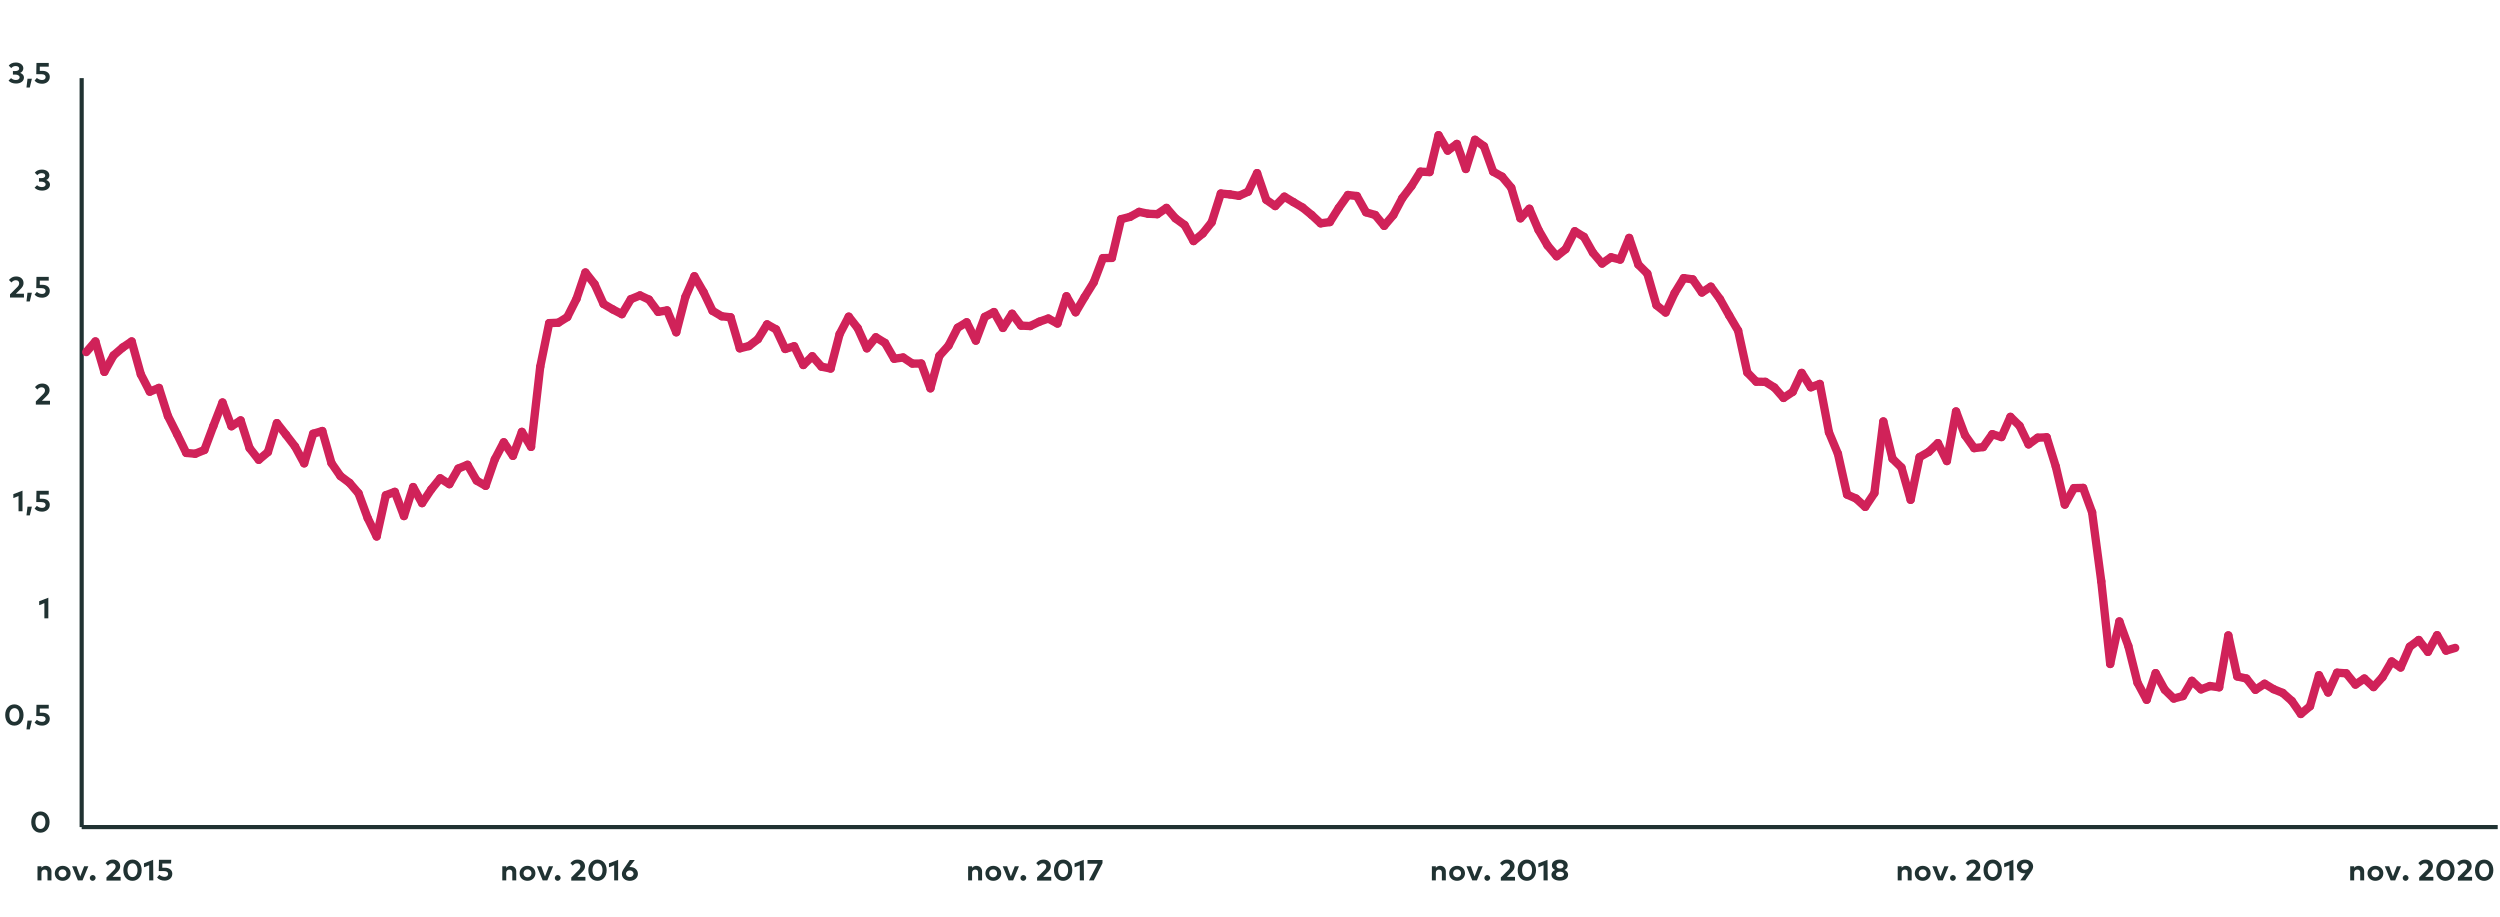 <?xml version="1.0" encoding="utf-8"?>
<!-- Generator: Adobe Illustrator 24.3.0, SVG Export Plug-In . SVG Version: 6.00 Build 0)  -->
<svg version="1.1" id="Layer_1" xmlns="http://www.w3.org/2000/svg" xmlns:xlink="http://www.w3.org/1999/xlink" x="0px" y="0px"
	 viewBox="0 0 1200 440" style="enable-background:new 0 0 1200 440;" xml:space="preserve">
<style type="text/css">
	.st0{opacity:0.35;}
	.st1{fill:none;}
	.st2{fill:none;stroke:#203232;stroke-width:2;stroke-miterlimit:10;}
	.st3{fill:#203232;}
	.st4{fill:none;stroke:#D02259;stroke-width:4;stroke-linecap:round;stroke-miterlimit:10;}
</style>
<g class="st0">
	<g>
		<line class="st1" x1="39.2" y1="397" x2="1198.9" y2="397"/>
		<line class="st1" x1="39.2" y1="345.6" x2="1198.9" y2="345.6"/>
		<line class="st1" x1="39.2" y1="294.3" x2="1198.9" y2="294.3"/>
		<line class="st1" x1="39.2" y1="242.9" x2="1198.9" y2="242.9"/>
		<line class="st1" x1="39.2" y1="191.6" x2="1198.9" y2="191.6"/>
		<line class="st1" x1="39.2" y1="140.2" x2="1198.9" y2="140.2"/>
		<line class="st1" x1="39.2" y1="88.9" x2="1198.9" y2="88.9"/>
		<line class="st1" x1="39.2" y1="37.5" x2="1198.9" y2="37.5"/>
	</g>
</g>
<line class="st2" x1="39.2" y1="397" x2="1198.9" y2="397"/>
<g>
	<path class="st3" d="M23.8,394.6c0,3.2-2,5.1-4.4,5.1c-2.5,0-4.4-1.9-4.4-5.1s2-5.1,4.4-5.1S23.8,391.4,23.8,394.6z M17,394.6
		c0,2.1,1,3.3,2.4,3.3c1.3,0,2.4-1.1,2.4-3.3c0-2.1-1-3.3-2.4-3.3C18,391.3,17,392.4,17,394.6z"/>
</g>
<g>
	<path class="st3" d="M24.7,418.3v4.3h-1.9v-3.7c0-1-0.5-1.5-1.4-1.5c-0.8,0-1.5,0.5-1.5,1.5v3.7H18v-6.8h1.9v0.8
		c0.5-0.7,1.3-1,2.1-1C23.5,415.6,24.7,416.7,24.7,418.3z"/>
	<path class="st3" d="M33.9,419.2c0,2-1.6,3.6-3.8,3.6s-3.8-1.5-3.8-3.6c0-2,1.6-3.6,3.8-3.6C32.2,415.6,33.9,417.1,33.9,419.2z
		 M28.1,419.2c0,1.1,0.8,1.9,1.9,1.9s1.9-0.8,1.9-1.9s-0.8-1.9-1.9-1.9S28.1,418.1,28.1,419.2z"/>
	<path class="st3" d="M39.6,422.6h-2.2l-2.8-6.8h2.1l1.8,4.9l1.9-4.9h2L39.6,422.6z"/>
	<path class="st3" d="M45.9,421.4c0,0.7-0.7,1.4-1.4,1.4c-0.8,0-1.4-0.6-1.4-1.4c0-0.7,0.7-1.4,1.4-1.4
		C45.3,420,45.9,420.7,45.9,421.4z"/>
	<path class="st3" d="M50.7,414.3c0.6-0.7,1.6-1.7,3.5-1.7c2.1,0,3.5,1.3,3.5,3.2c0,1.2-0.6,2-1.5,2.9l-2.2,2.2h3.9v1.8h-6.8v-1.5
		l3.6-3.6c0.5-0.5,0.8-1.1,0.8-1.7c0-0.9-0.6-1.5-1.6-1.5s-1.6,0.5-2.1,1.1L50.7,414.3z"/>
	<path class="st3" d="M68,417.7c0,3.2-2,5.1-4.4,5.1c-2.5,0-4.4-1.9-4.4-5.1s2-5.1,4.4-5.1S68,414.5,68,417.7z M61.2,417.7
		c0,2.1,1,3.3,2.4,3.3c1.3,0,2.4-1.1,2.4-3.3c0-2.1-1-3.3-2.4-3.3C62.3,414.4,61.2,415.5,61.2,417.7z"/>
	<path class="st3" d="M73.6,422.6h-2v-7.3l-2.5,1v-1.9l4.4-1.7L73.6,422.6L73.6,422.6z"/>
	<path class="st3" d="M82.1,414.5h-4.2v2h1.2c2.4,0,3.6,1.3,3.6,2.9c0,2.1-1.7,3.3-3.7,3.3c-1.5,0-2.8-0.5-3.6-1.5l1.1-1.3
		c0.6,0.6,1.6,1,2.5,1c1.1,0,1.7-0.6,1.7-1.4c0-0.7-0.5-1.4-2.1-1.4h-2.4l0.1-5.4h5.9L82.1,414.5L82.1,414.5z"/>
</g>
<g>
	<path class="st3" d="M247.8,418.3v4.3h-1.9v-3.7c0-1-0.5-1.5-1.4-1.5c-0.8,0-1.5,0.5-1.5,1.5v3.7h-1.9v-6.8h1.9v0.8
		c0.5-0.7,1.3-1,2.1-1C246.7,415.6,247.8,416.7,247.8,418.3z"/>
	<path class="st3" d="M257,419.2c0,2-1.6,3.6-3.8,3.6s-3.8-1.5-3.8-3.6c0-2,1.6-3.6,3.8-3.6S257,417.1,257,419.2z M251.3,419.2
		c0,1.1,0.8,1.9,1.9,1.9s1.9-0.8,1.9-1.9s-0.8-1.9-1.9-1.9S251.3,418.1,251.3,419.2z"/>
	<path class="st3" d="M262.7,422.6h-2.2l-2.8-6.8h2.1l1.8,4.9l1.9-4.9h2L262.7,422.6z"/>
	<path class="st3" d="M269.1,421.4c0,0.7-0.7,1.4-1.4,1.4c-0.8,0-1.4-0.6-1.4-1.4c0-0.7,0.7-1.4,1.4-1.4
		C268.5,420,269.1,420.7,269.1,421.4z"/>
	<path class="st3" d="M273.8,414.3c0.6-0.7,1.6-1.7,3.5-1.7c2.1,0,3.5,1.3,3.5,3.2c0,1.2-0.6,2-1.5,2.9l-2.2,2.2h3.9v1.8h-6.8v-1.5
		l3.6-3.6c0.5-0.5,0.8-1.1,0.8-1.7c0-0.9-0.6-1.5-1.6-1.5s-1.6,0.5-2.1,1.1L273.8,414.3z"/>
	<path class="st3" d="M291.2,417.7c0,3.2-2,5.1-4.4,5.1c-2.5,0-4.4-1.9-4.4-5.1s2-5.1,4.4-5.1S291.2,414.5,291.2,417.7z
		 M284.4,417.7c0,2.1,1,3.3,2.4,3.3c1.3,0,2.4-1.1,2.4-3.3c0-2.1-1-3.3-2.4-3.3C285.5,414.4,284.4,415.5,284.4,417.7z"/>
	<path class="st3" d="M296.8,422.6h-2v-7.3l-2.5,1v-1.9l4.4-1.7v9.9H296.8z"/>
	<path class="st3" d="M302.1,416.2c0.1,0,0.3,0,0.5,0c2.1,0,3.6,1.4,3.6,3.3s-1.7,3.3-3.9,3.3c-2.2,0-3.8-1.4-3.8-3.3
		c0-0.9,0.4-1.7,1-2.6l2.8-4.1h2.4L302.1,416.2z M300.5,419.4c0,1,0.8,1.6,1.8,1.6s1.8-0.7,1.8-1.6s-0.8-1.6-1.8-1.6
		S300.5,418.5,300.5,419.4z"/>
</g>
<g>
	<path class="st3" d="M471.4,418.3v4.3h-1.9v-3.7c0-1-0.5-1.5-1.4-1.5c-0.8,0-1.5,0.5-1.5,1.5v3.7h-1.9v-6.8h1.9v0.8
		c0.5-0.7,1.3-1,2.1-1C470.2,415.6,471.4,416.7,471.4,418.3z"/>
	<path class="st3" d="M480.6,419.2c0,2-1.6,3.6-3.8,3.6c-2.2,0-3.8-1.5-3.8-3.6c0-2,1.6-3.6,3.8-3.6
		C478.9,415.6,480.6,417.1,480.6,419.2z M474.8,419.2c0,1.1,0.8,1.9,1.9,1.9s1.9-0.8,1.9-1.9s-0.8-1.9-1.9-1.9
		C475.6,417.3,474.8,418.1,474.8,419.2z"/>
	<path class="st3" d="M486.3,422.6h-2.2l-2.8-6.8h2.1l1.8,4.9l1.9-4.9h2L486.3,422.6z"/>
	<path class="st3" d="M492.6,421.4c0,0.7-0.7,1.4-1.4,1.4c-0.8,0-1.4-0.6-1.4-1.4c0-0.7,0.7-1.4,1.4-1.4
		C492,420,492.6,420.7,492.6,421.4z"/>
	<path class="st3" d="M497.4,414.3c0.6-0.7,1.6-1.7,3.5-1.7c2.1,0,3.5,1.3,3.5,3.2c0,1.2-0.6,2-1.5,2.9l-2.2,2.2h3.9v1.8h-6.8v-1.5
		l3.6-3.6c0.5-0.5,0.8-1.1,0.8-1.7c0-0.9-0.6-1.5-1.6-1.5s-1.6,0.5-2.1,1.1L497.4,414.3z"/>
	<path class="st3" d="M514.7,417.7c0,3.2-2,5.1-4.4,5.1c-2.5,0-4.4-1.9-4.4-5.1s2-5.1,4.4-5.1S514.7,414.5,514.7,417.7z
		 M507.9,417.7c0,2.1,1,3.3,2.4,3.3c1.3,0,2.4-1.1,2.4-3.3c0-2.1-1-3.3-2.4-3.3C509,414.4,507.9,415.5,507.9,417.7z"/>
	<path class="st3" d="M520.3,422.6h-2v-7.3l-2.5,1v-1.9l4.4-1.7L520.3,422.6L520.3,422.6z"/>
	<path class="st3" d="M529.2,414.3l-4.2,8.3h-2.3l4.2-8H522v-1.8h7.2V414.3z"/>
</g>
<g>
	<path class="st3" d="M694,418.3v4.3h-1.9v-3.7c0-1-0.5-1.5-1.4-1.5c-0.8,0-1.5,0.5-1.5,1.5v3.7h-1.9v-6.8h1.9v0.8
		c0.5-0.7,1.3-1,2.1-1C692.8,415.6,694,416.7,694,418.3z"/>
	<path class="st3" d="M703.2,419.2c0,2-1.6,3.6-3.8,3.6s-3.8-1.5-3.8-3.6c0-2,1.6-3.6,3.8-3.6C701.6,415.6,703.2,417.1,703.2,419.2z
		 M697.5,419.2c0,1.1,0.8,1.9,1.9,1.9c1.1,0,1.9-0.8,1.9-1.9s-0.8-1.9-1.9-1.9C698.3,417.3,697.5,418.1,697.5,419.2z"/>
	<path class="st3" d="M708.9,422.6h-2.2l-2.8-6.8h2.1l1.8,4.9l1.9-4.9h2L708.9,422.6z"/>
	<path class="st3" d="M715.3,421.4c0,0.7-0.7,1.4-1.4,1.4c-0.8,0-1.4-0.6-1.4-1.4c0-0.7,0.7-1.4,1.4-1.4S715.3,420.7,715.3,421.4z"
		/>
	<path class="st3" d="M720,414.3c0.6-0.7,1.6-1.7,3.5-1.7c2.1,0,3.5,1.3,3.5,3.2c0,1.2-0.6,2-1.5,2.9l-2.2,2.2h3.9v1.8h-6.8v-1.5
		l3.6-3.6c0.5-0.5,0.8-1.1,0.8-1.7c0-0.9-0.6-1.5-1.6-1.5s-1.6,0.5-2.1,1.1L720,414.3z"/>
	<path class="st3" d="M737.3,417.7c0,3.2-2,5.1-4.4,5.1c-2.5,0-4.4-1.9-4.4-5.1s2-5.1,4.4-5.1C735.4,412.6,737.3,414.5,737.3,417.7z
		 M730.6,417.7c0,2.1,1,3.3,2.4,3.3c1.3,0,2.4-1.1,2.4-3.3c0-2.1-1-3.3-2.4-3.3C731.6,414.4,730.6,415.5,730.6,417.7z"/>
	<path class="st3" d="M742.9,422.6h-2v-7.3l-2.5,1v-1.9l4.4-1.7L742.9,422.6L742.9,422.6z"/>
	<path class="st3" d="M752.5,415.4c0,1.1-0.7,1.8-1.6,2.2c1,0.4,1.8,1.1,1.8,2.3c0,1.8-1.8,2.8-4,2.8s-4-1.1-4-2.8
		c0-1.2,0.8-1.9,1.8-2.3c-0.9-0.4-1.6-1.1-1.6-2.2c0-1.8,1.7-2.8,3.8-2.8S752.5,413.6,752.5,415.4z M746.9,419.7
		c0,0.9,0.8,1.3,1.9,1.3c1,0,1.9-0.5,1.9-1.3c0-0.9-0.9-1.3-1.9-1.3C747.7,418.4,746.9,418.9,746.9,419.7z M747.1,415.6
		c0,0.8,0.7,1.3,1.7,1.3c0.9,0,1.7-0.4,1.7-1.3c0-0.8-0.7-1.3-1.7-1.3C747.9,414.3,747.1,414.7,747.1,415.6z"/>
</g>
<g>
	<path class="st3" d="M917.6,418.3v4.3h-1.9v-3.7c0-1-0.5-1.5-1.4-1.5c-0.8,0-1.5,0.5-1.5,1.5v3.7h-1.9v-6.8h1.9v0.8
		c0.5-0.7,1.3-1,2.1-1C916.4,415.6,917.6,416.7,917.6,418.3z"/>
	<path class="st3" d="M926.7,419.2c0,2-1.6,3.6-3.8,3.6s-3.8-1.5-3.8-3.6c0-2,1.6-3.6,3.8-3.6C925.1,415.6,926.7,417.1,926.7,419.2z
		 M921,419.2c0,1.1,0.8,1.9,1.9,1.9c1.1,0,1.9-0.8,1.9-1.9s-0.8-1.9-1.9-1.9C921.8,417.3,921,418.1,921,419.2z"/>
	<path class="st3" d="M932.5,422.6h-2.2l-2.8-6.8h2.1l1.8,4.9l1.9-4.9h2L932.5,422.6z"/>
	<path class="st3" d="M938.8,421.4c0,0.7-0.7,1.4-1.4,1.4c-0.8,0-1.4-0.6-1.4-1.4c0-0.7,0.7-1.4,1.4-1.4
		C938.2,420,938.8,420.7,938.8,421.4z"/>
	<path class="st3" d="M943.5,414.3c0.6-0.7,1.6-1.7,3.5-1.7c2.1,0,3.5,1.3,3.5,3.2c0,1.2-0.6,2-1.5,2.9l-2.2,2.2h3.9v1.8H944v-1.5
		l3.6-3.6c0.5-0.5,0.8-1.1,0.8-1.7c0-0.9-0.6-1.5-1.6-1.5s-1.6,0.5-2.1,1.1L943.5,414.3z"/>
	<path class="st3" d="M960.9,417.7c0,3.2-2,5.1-4.4,5.1c-2.5,0-4.4-1.9-4.4-5.1s2-5.1,4.4-5.1S960.9,414.5,960.9,417.7z
		 M954.1,417.7c0,2.1,1,3.3,2.4,3.3c1.3,0,2.4-1.1,2.4-3.3c0-2.1-1-3.3-2.4-3.3C955.2,414.4,954.1,415.5,954.1,417.7z"/>
	<path class="st3" d="M966.5,422.6h-2v-7.3l-2.5,1v-1.9l4.4-1.7L966.5,422.6L966.5,422.6z"/>
	<path class="st3" d="M972.2,419.2c-0.1,0-0.3,0-0.5,0c-2.1,0-3.6-1.4-3.6-3.3s1.6-3.3,3.9-3.3c2.2,0,3.9,1.4,3.9,3.3
		c0,0.9-0.4,1.7-1,2.6l-2.8,4.1h-2.4L972.2,419.2z M973.8,415.9c0-1-0.8-1.6-1.8-1.6s-1.8,0.7-1.8,1.6s0.8,1.6,1.8,1.6
		S973.8,416.9,973.8,415.9z"/>
</g>
<g>
	<path class="st3" d="M1134.8,418.3v4.3h-1.9v-3.7c0-1-0.5-1.5-1.4-1.5c-0.8,0-1.5,0.5-1.5,1.5v3.7h-1.9v-6.8h1.9v0.8
		c0.5-0.7,1.3-1,2.1-1C1133.7,415.6,1134.8,416.7,1134.8,418.3z"/>
	<path class="st3" d="M1144,419.2c0,2-1.6,3.6-3.8,3.6c-2.2,0-3.8-1.5-3.8-3.6c0-2,1.6-3.6,3.8-3.6S1144,417.1,1144,419.2z
		 M1138.3,419.2c0,1.1,0.8,1.9,1.9,1.9s1.9-0.8,1.9-1.9s-0.8-1.9-1.9-1.9C1139.1,417.3,1138.3,418.1,1138.3,419.2z"/>
	<path class="st3" d="M1149.7,422.6h-2.2l-2.8-6.8h2.1l1.8,4.9l1.9-4.9h2L1149.7,422.6z"/>
	<path class="st3" d="M1156.1,421.4c0,0.7-0.7,1.4-1.4,1.4c-0.8,0-1.4-0.6-1.4-1.4c0-0.7,0.7-1.4,1.4-1.4S1156.1,420.7,1156.1,421.4
		z"/>
	<path class="st3" d="M1160.8,414.3c0.6-0.7,1.6-1.7,3.5-1.7c2.1,0,3.5,1.3,3.5,3.2c0,1.2-0.6,2-1.5,2.9l-2.2,2.2h3.9v1.8h-6.8v-1.5
		l3.6-3.6c0.5-0.5,0.8-1.1,0.8-1.7c0-0.9-0.6-1.5-1.6-1.5s-1.6,0.5-2.1,1.1L1160.8,414.3z"/>
	<path class="st3" d="M1178.2,417.7c0,3.2-2,5.1-4.4,5.1c-2.5,0-4.4-1.9-4.4-5.1s2-5.1,4.4-5.1S1178.2,414.5,1178.2,417.7z
		 M1171.4,417.7c0,2.1,1,3.3,2.4,3.3c1.3,0,2.4-1.1,2.4-3.3c0-2.1-1-3.3-2.4-3.3C1172.4,414.4,1171.4,415.5,1171.4,417.7z"/>
	<path class="st3" d="M1179.4,414.3c0.6-0.7,1.6-1.7,3.5-1.7c2.1,0,3.5,1.3,3.5,3.2c0,1.2-0.6,2-1.5,2.9l-2.2,2.2h3.9v1.8h-6.8v-1.5
		l3.6-3.6c0.5-0.5,0.8-1.1,0.8-1.7c0-0.9-0.6-1.5-1.6-1.5s-1.6,0.5-2.1,1.1L1179.4,414.3z"/>
	<path class="st3" d="M1196.8,417.7c0,3.2-2,5.1-4.4,5.1c-2.5,0-4.4-1.9-4.4-5.1s2-5.1,4.4-5.1S1196.8,414.5,1196.8,417.7z
		 M1190,417.7c0,2.1,1,3.3,2.4,3.3c1.3,0,2.4-1.1,2.4-3.3c0-2.1-1-3.3-2.4-3.3C1191,414.4,1190,415.5,1190,417.7z"/>
</g>
<g>
	<path class="st3" d="M11.3,343.2c0,3.2-2,5.1-4.4,5.1c-2.5,0-4.4-1.9-4.4-5.1s2-5.1,4.4-5.1S11.3,340.1,11.3,343.2z M4.5,343.2
		c0,2.1,1,3.3,2.4,3.3c1.3,0,2.4-1.1,2.4-3.3s-1-3.3-2.4-3.3C5.6,340,4.5,341.1,4.5,343.2z"/>
	<path class="st3" d="M15.3,345.9l-1,4.2h-1.6l0.5-4.2H15.3z"/>
	<path class="st3" d="M23.3,340.1h-4.2v2h1.2c2.4,0,3.6,1.3,3.6,2.9c0,2.1-1.7,3.3-3.7,3.3c-1.5,0-2.8-0.5-3.6-1.5l1.1-1.3
		c0.6,0.6,1.6,1,2.5,1c1.1,0,1.7-0.6,1.7-1.4c0-0.7-0.5-1.4-2.1-1.4h-2.4l0.1-5.4h5.9v1.8H23.3z"/>
</g>
<g>
	<path class="st3" d="M23.3,296.8h-2v-7.3l-2.5,1v-1.9l4.4-1.7v9.9H23.3z"/>
</g>
<g>
	<path class="st3" d="M10.9,245.4h-2v-7.3l-2.5,1v-1.9l4.4-1.7v9.9H10.9z"/>
	<path class="st3" d="M15.3,243.2l-1,4.2h-1.6l0.5-4.2H15.3z"/>
	<path class="st3" d="M23.3,237.4h-4.2v2h1.2c2.4,0,3.6,1.3,3.6,2.9c0,2.1-1.7,3.3-3.7,3.3c-1.5,0-2.8-0.5-3.6-1.5l1.1-1.3
		c0.6,0.6,1.6,1,2.5,1c1.1,0,1.7-0.6,1.7-1.4c0-0.7-0.5-1.4-2.1-1.4h-2.4l0.1-5.4h5.9v1.8H23.3z"/>
</g>
<g>
	<path class="st3" d="M16.8,185.8c0.6-0.7,1.6-1.7,3.5-1.7c2.1,0,3.5,1.3,3.5,3.2c0,1.2-0.6,2-1.5,2.9l-2.2,2.2H24v1.8h-6.8v-1.5
		l3.6-3.6c0.5-0.5,0.8-1.1,0.8-1.7c0-0.9-0.6-1.5-1.6-1.5s-1.6,0.5-2.1,1.1L16.8,185.8z"/>
</g>
<g>
	<path class="st3" d="M4.3,134.4c0.6-0.7,1.6-1.7,3.5-1.7c2.1,0,3.5,1.3,3.5,3.2c0,1.2-0.6,2-1.5,2.9L7.6,141h3.9v1.8H4.8v-1.5
		l3.6-3.6c0.5-0.5,0.8-1.1,0.8-1.7c0-0.9-0.6-1.5-1.6-1.5S6,135,5.5,135.6L4.3,134.4z"/>
	<path class="st3" d="M15.3,140.5l-1,4.2h-1.6l0.5-4.2H15.3z"/>
	<path class="st3" d="M23.3,134.7h-4.2v2h1.2c2.4,0,3.6,1.3,3.6,2.9c0,2.1-1.7,3.3-3.7,3.3c-1.5,0-2.8-0.5-3.6-1.5l1.1-1.3
		c0.6,0.6,1.6,1,2.5,1c1.1,0,1.7-0.6,1.7-1.4c0-0.7-0.5-1.4-2.1-1.4h-2.4l0.1-5.4h5.9v1.8H23.3z"/>
</g>
<g>
	<path class="st3" d="M23.7,84.2c0,1-0.6,1.8-1.5,2.2c1.1,0.4,1.8,1.2,1.8,2.2c0,1.9-1.8,2.9-3.8,2.9c-1.5,0-2.8-0.5-3.6-1.4
		l1.2-1.2c0.6,0.6,1.5,0.9,2.3,0.9c1,0,1.8-0.4,1.8-1.3c0-0.8-0.9-1.3-2-1.3h-1.2v-1.7h1.2c1,0,1.8-0.4,1.8-1.2
		c0-0.8-0.7-1.2-1.7-1.2s-1.7,0.5-2.1,1l-1.2-1.2c0.7-0.9,1.8-1.5,3.4-1.5C22.2,81.4,23.7,82.5,23.7,84.2z"/>
</g>
<g>
	<path class="st3" d="M11.2,32.8c0,1-0.6,1.8-1.5,2.2c1.1,0.4,1.8,1.2,1.8,2.2c0,1.9-1.8,2.9-3.8,2.9c-1.5,0-2.8-0.5-3.6-1.4
		l1.2-1.2c0.6,0.6,1.5,0.9,2.3,0.9c1,0,1.8-0.4,1.8-1.3c0-0.8-0.9-1.3-2-1.3H6.2v-1.7h1.2c1,0,1.8-0.4,1.8-1.2
		c0-0.8-0.7-1.2-1.7-1.2s-1.7,0.5-2.1,1l-1.2-1.2C4.8,30.7,5.9,30,7.6,30C9.7,30,11.2,31.2,11.2,32.8z"/>
	<path class="st3" d="M15.3,37.8l-1,4.2h-1.6l0.5-4.2H15.3z"/>
	<path class="st3" d="M23.3,32h-4.2v2h1.2c2.4,0,3.6,1.3,3.6,2.9c0,2.1-1.7,3.3-3.7,3.3c-1.5,0-2.8-0.5-3.6-1.5l1.1-1.3
		c0.6,0.6,1.6,1,2.5,1c1.1,0,1.7-0.6,1.7-1.4c0-0.7-0.5-1.4-2.1-1.4h-2.4l0.1-5.4h5.9V32H23.3z"/>
</g>
<line class="st2" x1="39.2" y1="397" x2="39.2" y2="37.5"/>
<g>
	<g>
		<line class="st4" x1="1174.1" y1="312.3" x2="1178.5" y2="311"/>
		<line class="st4" x1="1169.8" y1="304.9" x2="1174.1" y2="312.3"/>
		<line class="st4" x1="1165.4" y1="312.9" x2="1169.8" y2="304.9"/>
		<line class="st4" x1="1161" y1="307.2" x2="1165.4" y2="312.9"/>
		<line class="st4" x1="1156.7" y1="310.4" x2="1161" y2="307.2"/>
		<line class="st4" x1="1152.3" y1="320.4" x2="1156.7" y2="310.4"/>
		<line class="st4" x1="1148" y1="317.5" x2="1152.3" y2="320.4"/>
		<line class="st4" x1="1143.6" y1="325" x2="1148" y2="317.5"/>
		<line class="st4" x1="1139.3" y1="329.8" x2="1143.6" y2="325"/>
		<line class="st4" x1="1134.9" y1="325.7" x2="1139.3" y2="329.8"/>
		<line class="st4" x1="1130.6" y1="328.6" x2="1134.9" y2="325.7"/>
		<line class="st4" x1="1126.2" y1="323.2" x2="1130.6" y2="328.6"/>
		<line class="st4" x1="1121.8" y1="322.9" x2="1126.2" y2="323.2"/>
		<line class="st4" x1="1117.5" y1="332.4" x2="1121.8" y2="322.9"/>
		<line class="st4" x1="1113.1" y1="324.1" x2="1117.5" y2="332.4"/>
		<line class="st4" x1="1108.8" y1="339" x2="1113.1" y2="324.1"/>
		<line class="st4" x1="1104.4" y1="342.7" x2="1108.8" y2="339"/>
		<line class="st4" x1="1100.1" y1="336.5" x2="1104.4" y2="342.7"/>
		<line class="st4" x1="1095.7" y1="332.6" x2="1100.1" y2="336.5"/>
		<line class="st4" x1="1091.3" y1="330.8" x2="1095.7" y2="332.6"/>
		<line class="st4" x1="1087" y1="328.2" x2="1091.3" y2="330.8"/>
		<line class="st4" x1="1082.6" y1="331.1" x2="1087" y2="328.2"/>
		<line class="st4" x1="1078.3" y1="325.7" x2="1082.6" y2="331.1"/>
		<line class="st4" x1="1073.9" y1="324.7" x2="1078.3" y2="325.7"/>
		<line class="st4" x1="1069.6" y1="305" x2="1073.9" y2="324.7"/>
		<line class="st4" x1="1065.2" y1="329.9" x2="1069.6" y2="305"/>
		<line class="st4" x1="1060.8" y1="329.3" x2="1065.2" y2="329.9"/>
		<line class="st4" x1="1056.5" y1="330.9" x2="1060.8" y2="329.3"/>
		<line class="st4" x1="1052.1" y1="326.8" x2="1056.5" y2="330.9"/>
		<line class="st4" x1="1047.8" y1="334.1" x2="1052.1" y2="326.8"/>
		<line class="st4" x1="1043.4" y1="335.3" x2="1047.8" y2="334.1"/>
		<line class="st4" x1="1039.1" y1="331.1" x2="1043.4" y2="335.3"/>
		<line class="st4" x1="1034.7" y1="323.1" x2="1039.1" y2="331.1"/>
		<line class="st4" x1="1030.4" y1="335.9" x2="1034.7" y2="323.1"/>
		<line class="st4" x1="1026" y1="327.7" x2="1030.4" y2="335.9"/>
		<line class="st4" x1="1021.6" y1="310.1" x2="1026" y2="327.7"/>
		<line class="st4" x1="1017.3" y1="298.3" x2="1021.6" y2="310.1"/>
		<line class="st4" x1="1012.9" y1="318.7" x2="1017.3" y2="298.3"/>
		<line class="st4" x1="1008.6" y1="279" x2="1012.9" y2="318.7"/>
		<line class="st4" x1="1004.2" y1="245.9" x2="1008.6" y2="279"/>
		<line class="st4" x1="999.9" y1="234.2" x2="1004.2" y2="245.9"/>
		<line class="st4" x1="995.5" y1="234.3" x2="999.9" y2="234.2"/>
		<line class="st4" x1="991.1" y1="242.2" x2="995.5" y2="234.3"/>
		<line class="st4" x1="986.8" y1="224" x2="991.1" y2="242.2"/>
		<line class="st4" x1="982.4" y1="209.9" x2="986.8" y2="224"/>
		<line class="st4" x1="978.1" y1="210.1" x2="982.4" y2="209.9"/>
		<line class="st4" x1="973.7" y1="213.3" x2="978.1" y2="210.1"/>
		<line class="st4" x1="969.4" y1="204.4" x2="973.7" y2="213.3"/>
		<line class="st4" x1="965" y1="200.1" x2="969.4" y2="204.4"/>
		<line class="st4" x1="960.7" y1="209.8" x2="965" y2="200.1"/>
		<line class="st4" x1="956.3" y1="208.4" x2="960.7" y2="209.8"/>
		<line class="st4" x1="951.9" y1="214.6" x2="956.3" y2="208.4"/>
		<line class="st4" x1="947.6" y1="215.1" x2="951.9" y2="214.6"/>
		<line class="st4" x1="943.2" y1="208.9" x2="947.6" y2="215.1"/>
		<line class="st4" x1="938.9" y1="197.5" x2="943.2" y2="208.9"/>
		<line class="st4" x1="934.5" y1="221.3" x2="938.9" y2="197.5"/>
		<line class="st4" x1="930.2" y1="212.7" x2="934.5" y2="221.3"/>
		<line class="st4" x1="925.8" y1="216.9" x2="930.2" y2="212.7"/>
		<line class="st4" x1="921.4" y1="219.4" x2="925.8" y2="216.9"/>
		<line class="st4" x1="917.1" y1="239.9" x2="921.4" y2="219.4"/>
		<line class="st4" x1="912.7" y1="224.4" x2="917.1" y2="239.9"/>
		<line class="st4" x1="908.4" y1="220.2" x2="912.7" y2="224.4"/>
		<line class="st4" x1="904" y1="202.3" x2="908.4" y2="220.2"/>
		<line class="st4" x1="899.7" y1="236.7" x2="904" y2="202.3"/>
		<line class="st4" x1="895.3" y1="243.3" x2="899.7" y2="236.7"/>
		<line class="st4" x1="890.9" y1="239.3" x2="895.3" y2="243.3"/>
		<line class="st4" x1="886.6" y1="237.4" x2="890.9" y2="239.3"/>
		<line class="st4" x1="882.2" y1="217.8" x2="886.6" y2="237.4"/>
		<line class="st4" x1="877.9" y1="207.5" x2="882.2" y2="217.8"/>
		<line class="st4" x1="873.5" y1="184.3" x2="877.9" y2="207.5"/>
		<line class="st4" x1="869.2" y1="185.9" x2="873.5" y2="184.3"/>
		<line class="st4" x1="864.8" y1="179" x2="869.2" y2="185.9"/>
		<line class="st4" x1="860.5" y1="188.1" x2="864.8" y2="179"/>
		<line class="st4" x1="856.1" y1="191" x2="860.5" y2="188.1"/>
		<line class="st4" x1="851.7" y1="186" x2="856.1" y2="191"/>
		<line class="st4" x1="847.4" y1="183.3" x2="851.7" y2="186"/>
		<line class="st4" x1="843" y1="183.2" x2="847.4" y2="183.3"/>
		<line class="st4" x1="838.7" y1="178.8" x2="843" y2="183.2"/>
		<line class="st4" x1="834.3" y1="158.7" x2="838.7" y2="178.8"/>
		<line class="st4" x1="830" y1="151.4" x2="834.3" y2="158.7"/>
		<line class="st4" x1="825.6" y1="143.6" x2="830" y2="151.4"/>
		<line class="st4" x1="821.2" y1="137.6" x2="825.6" y2="143.6"/>
		<line class="st4" x1="816.9" y1="140.4" x2="821.2" y2="137.6"/>
		<line class="st4" x1="812.5" y1="134.1" x2="816.9" y2="140.4"/>
		<line class="st4" x1="808.2" y1="133.5" x2="812.5" y2="134.1"/>
		<line class="st4" x1="803.8" y1="140.7" x2="808.2" y2="133.5"/>
		<line class="st4" x1="799.5" y1="150" x2="803.8" y2="140.7"/>
		<line class="st4" x1="795.1" y1="146.5" x2="799.5" y2="150"/>
		<line class="st4" x1="790.7" y1="131.3" x2="795.1" y2="146.5"/>
		<line class="st4" x1="786.4" y1="127" x2="790.7" y2="131.3"/>
		<line class="st4" x1="782" y1="114.2" x2="786.4" y2="127"/>
		<line class="st4" x1="777.7" y1="124.6" x2="782" y2="114.2"/>
		<line class="st4" x1="773.3" y1="123.5" x2="777.7" y2="124.6"/>
		<line class="st4" x1="769" y1="126.5" x2="773.3" y2="123.5"/>
		<line class="st4" x1="764.6" y1="121.3" x2="769" y2="126.5"/>
		<line class="st4" x1="760.3" y1="113.7" x2="764.6" y2="121.3"/>
		<line class="st4" x1="755.9" y1="111" x2="760.3" y2="113.7"/>
		<line class="st4" x1="751.5" y1="119.6" x2="755.9" y2="111"/>
		<line class="st4" x1="747.2" y1="123" x2="751.5" y2="119.6"/>
		<line class="st4" x1="742.8" y1="117.8" x2="747.2" y2="123"/>
		<line class="st4" x1="738.5" y1="110.4" x2="742.8" y2="117.8"/>
		<line class="st4" x1="734.1" y1="100.2" x2="738.5" y2="110.4"/>
		<line class="st4" x1="729.8" y1="104.8" x2="734.1" y2="100.2"/>
		<line class="st4" x1="725.4" y1="90.1" x2="729.8" y2="104.8"/>
		<line class="st4" x1="721" y1="84.8" x2="725.4" y2="90.1"/>
		<line class="st4" x1="716.7" y1="82.4" x2="721" y2="84.8"/>
		<line class="st4" x1="712.3" y1="70.2" x2="716.7" y2="82.4"/>
		<line class="st4" x1="708" y1="67.1" x2="712.3" y2="70.2"/>
		<line class="st4" x1="703.6" y1="81.1" x2="708" y2="67.1"/>
		<line class="st4" x1="699.3" y1="69.1" x2="703.6" y2="81.1"/>
		<line class="st4" x1="694.9" y1="72.3" x2="699.3" y2="69.1"/>
		<line class="st4" x1="690.5" y1="64.9" x2="694.9" y2="72.3"/>
		<line class="st4" x1="686.2" y1="82.6" x2="690.5" y2="64.9"/>
		<line class="st4" x1="681.8" y1="82.4" x2="686.2" y2="82.6"/>
		<line class="st4" x1="677.5" y1="89.3" x2="681.8" y2="82.4"/>
		<line class="st4" x1="673.1" y1="95.1" x2="677.5" y2="89.3"/>
		<line class="st4" x1="668.8" y1="103.2" x2="673.1" y2="95.1"/>
		<line class="st4" x1="664.4" y1="108.4" x2="668.8" y2="103.2"/>
		<line class="st4" x1="660.1" y1="103.2" x2="664.4" y2="108.4"/>
		<line class="st4" x1="655.7" y1="101.9" x2="660.1" y2="103.2"/>
		<line class="st4" x1="651.3" y1="94.1" x2="655.7" y2="101.9"/>
		<line class="st4" x1="647" y1="93.6" x2="651.3" y2="94.1"/>
		<line class="st4" x1="642.6" y1="99.8" x2="647" y2="93.6"/>
		<line class="st4" x1="638.3" y1="106.6" x2="642.6" y2="99.8"/>
		<line class="st4" x1="633.9" y1="107.2" x2="638.3" y2="106.6"/>
		<line class="st4" x1="629.6" y1="103.2" x2="633.9" y2="107.2"/>
		<line class="st4" x1="625.2" y1="99.6" x2="629.6" y2="103.2"/>
		<line class="st4" x1="620.8" y1="97" x2="625.2" y2="99.6"/>
		<line class="st4" x1="616.5" y1="94.4" x2="620.8" y2="97"/>
		<line class="st4" x1="612.1" y1="98.9" x2="616.5" y2="94.4"/>
		<line class="st4" x1="607.8" y1="95.9" x2="612.1" y2="98.9"/>
		<line class="st4" x1="603.4" y1="83.1" x2="607.8" y2="95.9"/>
		<line class="st4" x1="599.1" y1="92" x2="603.4" y2="83.1"/>
		<line class="st4" x1="594.7" y1="94" x2="599.1" y2="92"/>
		<line class="st4" x1="590.3" y1="93.3" x2="594.7" y2="94"/>
		<line class="st4" x1="586" y1="92.9" x2="590.3" y2="93.3"/>
		<line class="st4" x1="581.6" y1="106.7" x2="586" y2="92.9"/>
		<line class="st4" x1="577.3" y1="112.1" x2="581.6" y2="106.7"/>
		<line class="st4" x1="572.9" y1="115.7" x2="577.3" y2="112.1"/>
		<line class="st4" x1="568.6" y1="108" x2="572.9" y2="115.7"/>
		<line class="st4" x1="564.2" y1="104.8" x2="568.6" y2="108"/>
		<line class="st4" x1="559.9" y1="99.8" x2="564.2" y2="104.8"/>
		<line class="st4" x1="555.5" y1="102.8" x2="559.9" y2="99.8"/>
		<line class="st4" x1="551.1" y1="102.6" x2="555.5" y2="102.8"/>
		<line class="st4" x1="546.8" y1="101.7" x2="551.1" y2="102.6"/>
		<line class="st4" x1="542.4" y1="104.1" x2="546.8" y2="101.7"/>
		<line class="st4" x1="538.1" y1="105.2" x2="542.4" y2="104.1"/>
		<line class="st4" x1="533.7" y1="123.8" x2="538.1" y2="105.2"/>
		<line class="st4" x1="529.4" y1="123.9" x2="533.7" y2="123.8"/>
		<line class="st4" x1="525" y1="135.5" x2="529.4" y2="123.9"/>
		<line class="st4" x1="520.6" y1="142.6" x2="525" y2="135.5"/>
		<line class="st4" x1="516.3" y1="149.9" x2="520.6" y2="142.6"/>
		<line class="st4" x1="511.9" y1="142.2" x2="516.3" y2="149.9"/>
		<line class="st4" x1="507.6" y1="155.3" x2="511.9" y2="142.2"/>
		<line class="st4" x1="503.2" y1="152.9" x2="507.6" y2="155.3"/>
		<line class="st4" x1="498.9" y1="154.4" x2="503.2" y2="152.9"/>
		<line class="st4" x1="494.5" y1="156.5" x2="498.9" y2="154.4"/>
		<line class="st4" x1="490.1" y1="156.3" x2="494.5" y2="156.5"/>
		<line class="st4" x1="485.8" y1="150.6" x2="490.1" y2="156.3"/>
		<line class="st4" x1="481.4" y1="157.4" x2="485.8" y2="150.6"/>
		<line class="st4" x1="477.1" y1="149.8" x2="481.4" y2="157.4"/>
		<line class="st4" x1="472.7" y1="152.1" x2="477.1" y2="149.8"/>
		<line class="st4" x1="468.4" y1="163.5" x2="472.7" y2="152.1"/>
		<line class="st4" x1="464" y1="154.7" x2="468.4" y2="163.5"/>
		<line class="st4" x1="459.7" y1="157.3" x2="464" y2="154.7"/>
		<line class="st4" x1="455.3" y1="165.9" x2="459.7" y2="157.3"/>
		<line class="st4" x1="450.9" y1="170.8" x2="455.3" y2="165.9"/>
		<line class="st4" x1="446.6" y1="186.4" x2="450.9" y2="170.8"/>
		<line class="st4" x1="442.2" y1="174.5" x2="446.6" y2="186.4"/>
		<line class="st4" x1="437.9" y1="174.5" x2="442.2" y2="174.5"/>
		<line class="st4" x1="433.5" y1="171.6" x2="437.9" y2="174.5"/>
		<line class="st4" x1="429.2" y1="172.2" x2="433.5" y2="171.6"/>
		<line class="st4" x1="424.8" y1="164.6" x2="429.2" y2="172.2"/>
		<line class="st4" x1="420.4" y1="161.9" x2="424.8" y2="164.6"/>
		<line class="st4" x1="416.1" y1="167.2" x2="420.4" y2="161.9"/>
		<line class="st4" x1="411.7" y1="157.5" x2="416.1" y2="167.2"/>
		<line class="st4" x1="407.4" y1="152" x2="411.7" y2="157.5"/>
		<line class="st4" x1="403" y1="160.4" x2="407.4" y2="152"/>
		<line class="st4" x1="398.7" y1="176.9" x2="403" y2="160.4"/>
		<line class="st4" x1="394.3" y1="176" x2="398.7" y2="176.9"/>
		<line class="st4" x1="389.9" y1="171" x2="394.3" y2="176"/>
		<line class="st4" x1="385.6" y1="175.2" x2="389.9" y2="171"/>
		<line class="st4" x1="381.2" y1="166.2" x2="385.6" y2="175.2"/>
		<line class="st4" x1="376.9" y1="167.5" x2="381.2" y2="166.2"/>
		<line class="st4" x1="372.5" y1="158.1" x2="376.9" y2="167.5"/>
		<line class="st4" x1="368.2" y1="155.7" x2="372.5" y2="158.1"/>
		<line class="st4" x1="363.8" y1="162.8" x2="368.2" y2="155.7"/>
		<line class="st4" x1="359.5" y1="166.1" x2="363.8" y2="162.8"/>
		<line class="st4" x1="355.1" y1="167.2" x2="359.5" y2="166.1"/>
		<line class="st4" x1="350.7" y1="152.3" x2="355.1" y2="167.2"/>
		<line class="st4" x1="346.4" y1="151.8" x2="350.7" y2="152.3"/>
		<line class="st4" x1="342" y1="149.2" x2="346.4" y2="151.8"/>
		<line class="st4" x1="337.7" y1="140.2" x2="342" y2="149.2"/>
		<line class="st4" x1="333.3" y1="132.6" x2="337.7" y2="140.2"/>
		<line class="st4" x1="329" y1="142.5" x2="333.3" y2="132.6"/>
		<line class="st4" x1="324.6" y1="159.5" x2="329" y2="142.5"/>
		<line class="st4" x1="320.2" y1="149" x2="324.6" y2="159.5"/>
		<line class="st4" x1="315.9" y1="149.7" x2="320.2" y2="149"/>
		<line class="st4" x1="311.5" y1="143.8" x2="315.9" y2="149.7"/>
		<line class="st4" x1="307.2" y1="141.8" x2="311.5" y2="143.8"/>
		<line class="st4" x1="302.8" y1="143.6" x2="307.2" y2="141.8"/>
		<line class="st4" x1="298.5" y1="150.8" x2="302.8" y2="143.6"/>
		<line class="st4" x1="294.1" y1="148.5" x2="298.5" y2="150.8"/>
		<line class="st4" x1="289.7" y1="145.9" x2="294.1" y2="148.5"/>
		<line class="st4" x1="285.4" y1="136.4" x2="289.7" y2="145.9"/>
		<line class="st4" x1="281" y1="130.8" x2="285.4" y2="136.4"/>
		<line class="st4" x1="276.7" y1="143.5" x2="281" y2="130.8"/>
		<line class="st4" x1="272.3" y1="152.2" x2="276.7" y2="143.5"/>
		<line class="st4" x1="268" y1="154.9" x2="272.3" y2="152.2"/>
		<line class="st4" x1="263.6" y1="155.1" x2="268" y2="154.9"/>
		<line class="st4" x1="259.3" y1="176.1" x2="263.6" y2="155.1"/>
		<line class="st4" x1="254.9" y1="214.5" x2="259.3" y2="176.1"/>
		<line class="st4" x1="250.5" y1="207.3" x2="254.9" y2="214.5"/>
		<line class="st4" x1="246.2" y1="218.8" x2="250.5" y2="207.3"/>
		<line class="st4" x1="241.8" y1="212.3" x2="246.2" y2="218.8"/>
		<line class="st4" x1="237.5" y1="220.5" x2="241.8" y2="212.3"/>
		<line class="st4" x1="233.1" y1="233.2" x2="237.5" y2="220.5"/>
		<line class="st4" x1="228.8" y1="230.7" x2="233.1" y2="233.2"/>
		<line class="st4" x1="224.4" y1="223.1" x2="228.8" y2="230.7"/>
		<line class="st4" x1="220" y1="224.9" x2="224.4" y2="223.1"/>
		<line class="st4" x1="215.7" y1="232.4" x2="220" y2="224.9"/>
		<line class="st4" x1="211.3" y1="229.6" x2="215.7" y2="232.4"/>
		<line class="st4" x1="207" y1="234.9" x2="211.3" y2="229.6"/>
		<line class="st4" x1="202.6" y1="241.5" x2="207" y2="234.9"/>
		<line class="st4" x1="198.3" y1="233.8" x2="202.6" y2="241.5"/>
		<line class="st4" x1="193.9" y1="247.7" x2="198.3" y2="233.8"/>
		<line class="st4" x1="189.5" y1="236.1" x2="193.9" y2="247.7"/>
		<line class="st4" x1="185.2" y1="237.7" x2="189.5" y2="236.1"/>
		<line class="st4" x1="180.8" y1="257.5" x2="185.2" y2="237.7"/>
		<line class="st4" x1="176.5" y1="248.7" x2="180.8" y2="257.5"/>
		<line class="st4" x1="172.1" y1="236.8" x2="176.5" y2="248.7"/>
		<line class="st4" x1="167.8" y1="231.8" x2="172.1" y2="236.8"/>
		<line class="st4" x1="163.4" y1="228.5" x2="167.8" y2="231.8"/>
		<line class="st4" x1="159.1" y1="222.3" x2="163.4" y2="228.5"/>
		<line class="st4" x1="154.7" y1="206.9" x2="159.1" y2="222.3"/>
		<line class="st4" x1="150.3" y1="208.2" x2="154.7" y2="206.9"/>
		<line class="st4" x1="146" y1="222.4" x2="150.3" y2="208.2"/>
		<line class="st4" x1="141.6" y1="214.3" x2="146" y2="222.4"/>
		<line class="st4" x1="137.3" y1="208.7" x2="141.6" y2="214.3"/>
		<line class="st4" x1="132.9" y1="203.1" x2="137.3" y2="208.7"/>
		<line class="st4" x1="128.6" y1="217" x2="132.9" y2="203.1"/>
		<line class="st4" x1="124.2" y1="220.7" x2="128.6" y2="217"/>
		<line class="st4" x1="119.8" y1="215.1" x2="124.2" y2="220.7"/>
		<line class="st4" x1="115.5" y1="201.8" x2="119.8" y2="215.1"/>
		<line class="st4" x1="111.1" y1="204.6" x2="115.5" y2="201.8"/>
		<line class="st4" x1="106.8" y1="193.2" x2="111.1" y2="204.6"/>
		<line class="st4" x1="102.4" y1="204.5" x2="106.8" y2="193.2"/>
		<line class="st4" x1="98.1" y1="216" x2="102.4" y2="204.5"/>
		<line class="st4" x1="93.7" y1="217.8" x2="98.1" y2="216"/>
		<line class="st4" x1="89.4" y1="217.4" x2="93.7" y2="217.8"/>
		<line class="st4" x1="85" y1="208.4" x2="89.4" y2="217.4"/>
		<line class="st4" x1="80.6" y1="199.7" x2="85" y2="208.4"/>
		<line class="st4" x1="76.3" y1="186.2" x2="80.6" y2="199.7"/>
		<line class="st4" x1="71.9" y1="188" x2="76.3" y2="186.2"/>
		<line class="st4" x1="67.6" y1="179.7" x2="71.9" y2="188"/>
		<line class="st4" x1="63.2" y1="163.9" x2="67.6" y2="179.7"/>
		<line class="st4" x1="58.9" y1="166.8" x2="63.2" y2="163.9"/>
		<line class="st4" x1="54.5" y1="170.6" x2="58.9" y2="166.8"/>
		<line class="st4" x1="50.1" y1="178.5" x2="54.5" y2="170.6"/>
		<line class="st4" x1="45.8" y1="163.9" x2="50.1" y2="178.5"/>
		<line class="st4" x1="41.4" y1="169" x2="45.8" y2="163.9"/>
	</g>
</g>
</svg>

